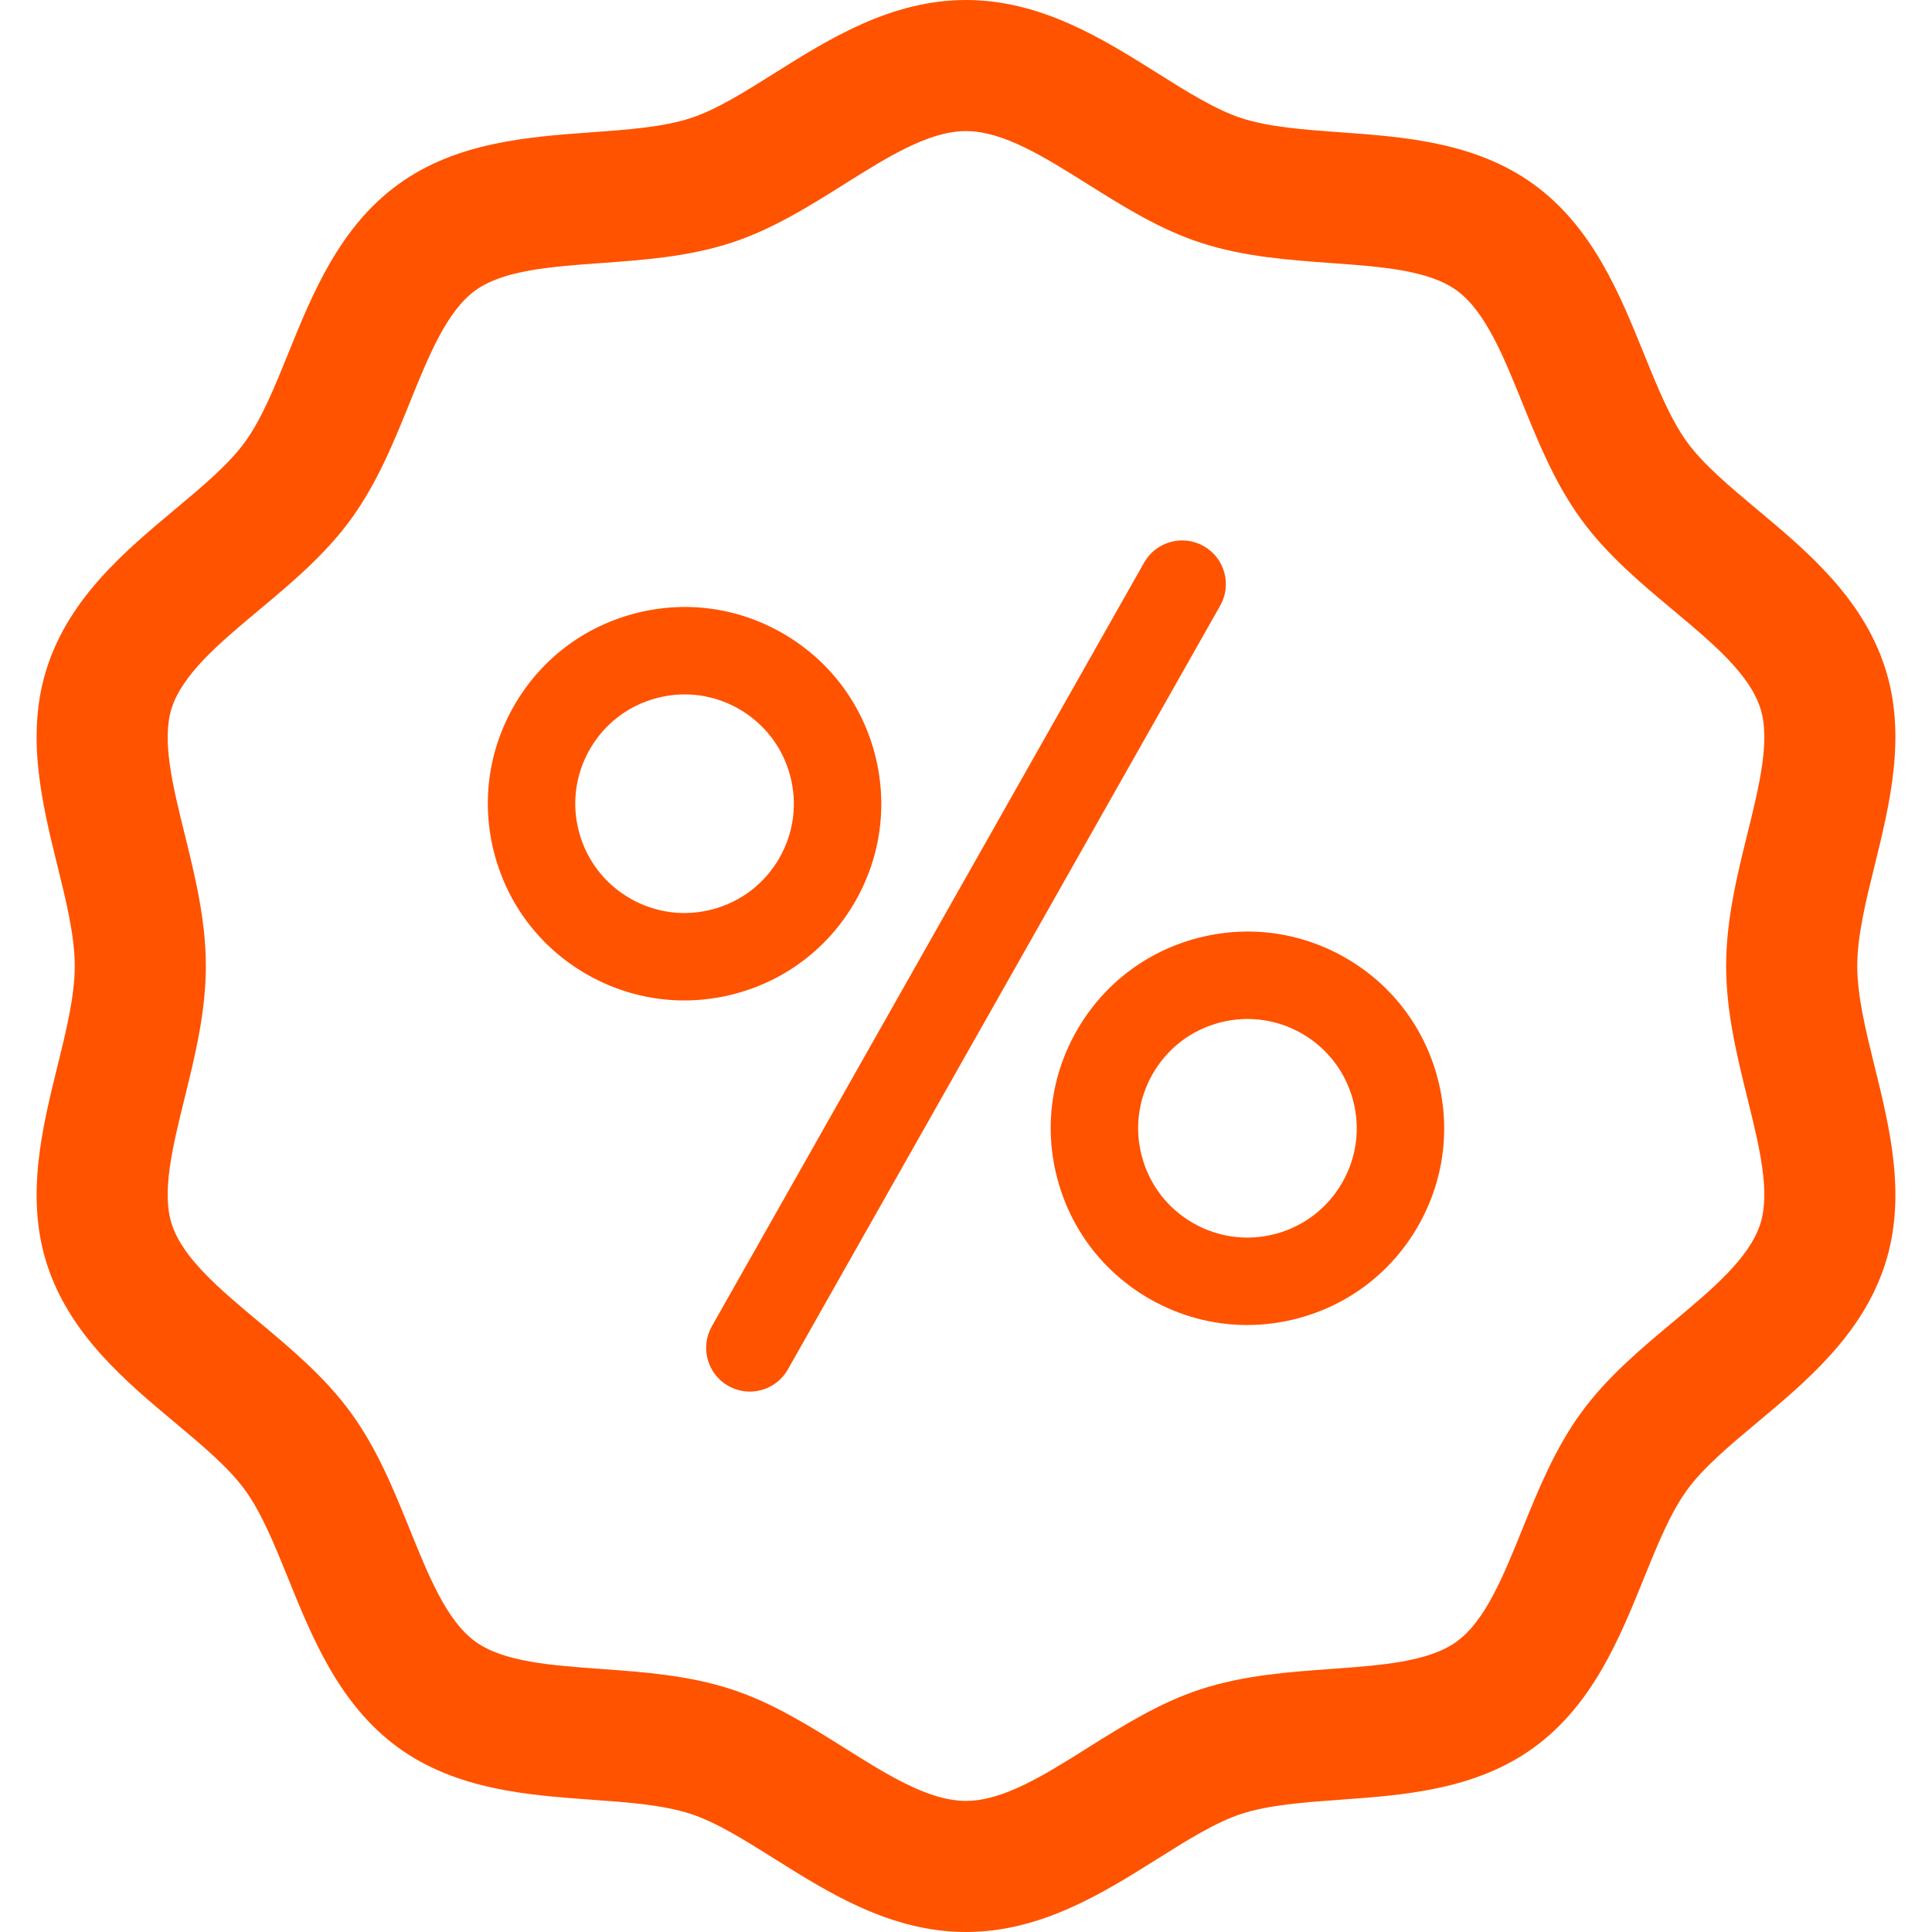 <?xml version="1.0" encoding="iso-8859-1"?>
<!-- Generator: Adobe Illustrator 18.0.0, SVG Export Plug-In . SVG Version: 6.00 Build 0)  -->
<!DOCTYPE svg PUBLIC "-//W3C//DTD SVG 1.1//EN" "http://www.w3.org/Graphics/SVG/1.1/DTD/svg11.dtd">
<svg xmlns="http://www.w3.org/2000/svg" xmlns:xlink="http://www.w3.org/1999/xlink" version="1.1" id="Capa_1" x="0px" y="0px" viewBox="0 0 442.091 442.091" style="enable-background:new 0 0 442.091 442.091;" xml:space="preserve" width="512px" height="512px">
<g>
	<path d="M275.434,124.959c-4.806-2.721-10.908-1.03-13.628,3.776L162.88,303.504c-2.721,4.806-1.03,10.908,3.776,13.628   c1.557,0.881,3.248,1.3,4.917,1.3c3.486,0,6.872-1.826,8.712-5.076l98.926-174.769   C281.932,133.781,280.241,127.679,275.434,124.959z" fill="#ff5300"/>
	<path d="M195.628,206.39c6.004-10.413,7.594-22.541,4.477-34.149c-3.117-11.608-10.568-21.309-20.981-27.313   c-10.412-6.005-22.538-7.594-34.149-4.478c-11.609,3.117-21.309,10.568-27.313,20.981c-6.004,10.413-7.594,22.541-4.477,34.15   c3.117,11.608,10.569,21.308,20.982,27.313c6.929,3.995,14.616,6.036,22.405,6.035c3.917,0,7.86-0.516,11.744-1.559   C179.924,224.254,189.624,216.803,195.628,206.39z M144.156,205.568c-5.785-3.336-9.925-8.725-11.657-15.174   s-0.849-13.188,2.487-18.972c3.335-5.785,8.725-9.925,15.174-11.656c2.158-0.58,4.348-0.867,6.524-0.867   c4.327,0,8.598,1.135,12.447,3.354c5.785,3.336,9.925,8.725,11.657,15.175c1.732,6.449,0.849,13.187-2.487,18.971   c-3.335,5.785-8.724,9.925-15.174,11.656C156.678,209.788,149.941,208.903,144.156,205.568z" fill="#ff5300"/>
	<path d="M307.925,219.196c-10.413-6.004-22.54-7.594-34.149-4.477c-11.609,3.117-21.309,10.568-27.313,20.981   c-6.004,10.413-7.594,22.541-4.477,34.15c3.117,11.608,10.569,21.308,20.981,27.313c6.929,3.995,14.616,6.036,22.405,6.035   c3.917,0,7.859-0.516,11.744-1.559c11.609-3.117,21.309-10.568,27.313-20.981c6.004-10.413,7.594-22.541,4.477-34.149   C325.789,234.901,318.338,225.201,307.925,219.196z M307.104,270.668c-3.335,5.785-8.725,9.925-15.174,11.656   c-6.448,1.733-13.187,0.849-18.971-2.486c-5.785-3.336-9.925-8.725-11.657-15.174s-0.849-13.188,2.487-18.972   c3.335-5.785,8.724-9.925,15.174-11.656c2.158-0.58,4.348-0.867,6.524-0.867c4.327,0,8.598,1.135,12.447,3.354   c5.785,3.336,9.925,8.725,11.657,15.175C311.323,258.146,310.44,264.884,307.104,270.668z" fill="#ff5300"/>
	<path d="M424.988,221.046c0-6.889,1.94-14.751,3.993-23.075c3.447-13.973,7.354-29.81,2.344-45.243   c-5.21-16.046-17.959-26.707-29.208-36.113c-6.335-5.298-12.319-10.301-16.068-15.452c-3.835-5.271-6.798-12.59-9.934-20.339   c-5.467-13.506-11.663-28.814-25.121-38.609c-13.338-9.707-29.75-10.895-44.231-11.941c-8.407-0.608-16.347-1.183-22.679-3.238   c-5.875-1.907-12.371-5.987-19.249-10.307C252.349,8.887,238.198,0,221.045,0s-31.304,8.887-43.789,16.728   c-6.877,4.319-13.374,8.399-19.248,10.307c-6.333,2.056-14.273,2.63-22.68,3.238c-14.48,1.047-30.893,2.234-44.231,11.941   c-13.458,9.795-19.654,25.104-25.121,38.609c-3.137,7.749-6.099,15.068-9.934,20.339c-3.75,5.151-9.733,10.155-16.068,15.452   c-11.249,9.406-23.998,20.067-29.207,36.111c-5.012,15.434-1.104,31.271,2.343,45.244c2.054,8.325,3.993,16.188,3.993,23.076   s-1.939,14.751-3.993,23.074c-3.447,13.974-7.354,29.811-2.343,45.245c5.209,16.044,17.959,26.705,29.208,36.111   c6.335,5.297,12.319,10.301,16.068,15.452c3.835,5.271,6.797,12.59,9.934,20.339c5.467,13.507,11.663,28.815,25.121,38.609   c13.338,9.707,29.75,10.895,44.231,11.941c8.407,0.608,16.347,1.183,22.679,3.238c5.875,1.908,12.371,5.987,19.249,10.307   c12.485,7.841,26.636,16.728,43.789,16.728s31.303-8.887,43.788-16.727c6.878-4.319,13.374-8.399,19.25-10.307   c6.333-2.057,14.273-2.631,22.681-3.239c14.48-1.047,30.892-2.234,44.23-11.941c13.458-9.795,19.654-25.104,25.121-38.609   c3.136-7.749,6.099-15.068,9.935-20.339c3.749-5.151,9.733-10.155,16.068-15.452c11.248-9.406,23.998-20.067,29.207-36.111   c5.012-15.434,1.104-31.271-2.343-45.245C426.928,235.797,424.988,227.935,424.988,221.046z M399.855,251.307   c2.728,11.057,5.304,21.5,2.936,28.793c-2.544,7.834-10.983,14.892-19.918,22.362c-7.451,6.23-15.155,12.673-21.08,20.814   c-6.005,8.25-9.808,17.647-13.487,26.735c-4.342,10.729-8.444,20.863-14.966,25.609c-6.403,4.66-17.254,5.445-28.741,6.275   c-9.824,0.711-19.983,1.446-29.781,4.628c-9.414,3.056-17.815,8.332-25.939,13.434c-9.936,6.239-19.32,12.133-27.833,12.133   s-17.898-5.894-27.834-12.133c-8.124-5.103-16.525-10.378-25.939-13.435c-9.798-3.182-19.956-3.916-29.78-4.627   c-11.488-0.83-22.338-1.615-28.742-6.275c-6.521-4.746-10.623-14.88-14.965-25.609c-3.679-9.088-7.482-18.485-13.487-26.735   c-5.924-8.142-13.629-14.584-21.08-20.814c-8.935-7.472-17.375-14.528-19.918-22.361c-2.368-7.294,0.208-17.737,2.936-28.794   c2.393-9.698,4.867-19.727,4.867-30.261s-2.474-20.563-4.867-30.262c-2.728-11.057-5.304-21.5-2.936-28.793   c2.543-7.834,10.983-14.892,19.918-22.362c7.451-6.23,15.155-12.673,21.08-20.814c6.005-8.25,9.808-17.647,13.487-26.735   c4.342-10.729,8.444-20.863,14.966-25.609c6.403-4.66,17.254-5.445,28.742-6.275c9.824-0.711,19.982-1.445,29.781-4.627   c9.413-3.057,17.814-8.332,25.938-13.435C203.147,35.894,212.531,30,221.045,30c8.514,0,17.899,5.894,27.834,12.133   c8.125,5.103,16.525,10.378,25.939,13.435c9.798,3.182,19.956,3.916,29.78,4.627c11.488,0.83,22.338,1.615,28.742,6.275   c6.521,4.746,10.624,14.881,14.966,25.609c3.679,9.088,7.482,18.485,13.486,26.735c5.925,8.141,13.629,14.583,21.08,20.813   c8.935,7.472,17.375,14.529,19.919,22.363c2.368,7.293-0.209,17.737-2.937,28.794c-2.393,9.698-4.867,19.727-4.867,30.261   S397.462,241.608,399.855,251.307z" fill="#ff5300"/>
</g>
<g>
</g>
<g>
</g>
<g>
</g>
<g>
</g>
<g>
</g>
<g>
</g>
<g>
</g>
<g>
</g>
<g>
</g>
<g>
</g>
<g>
</g>
<g>
</g>
<g>
</g>
<g>
</g>
<g>
</g>
</svg>
